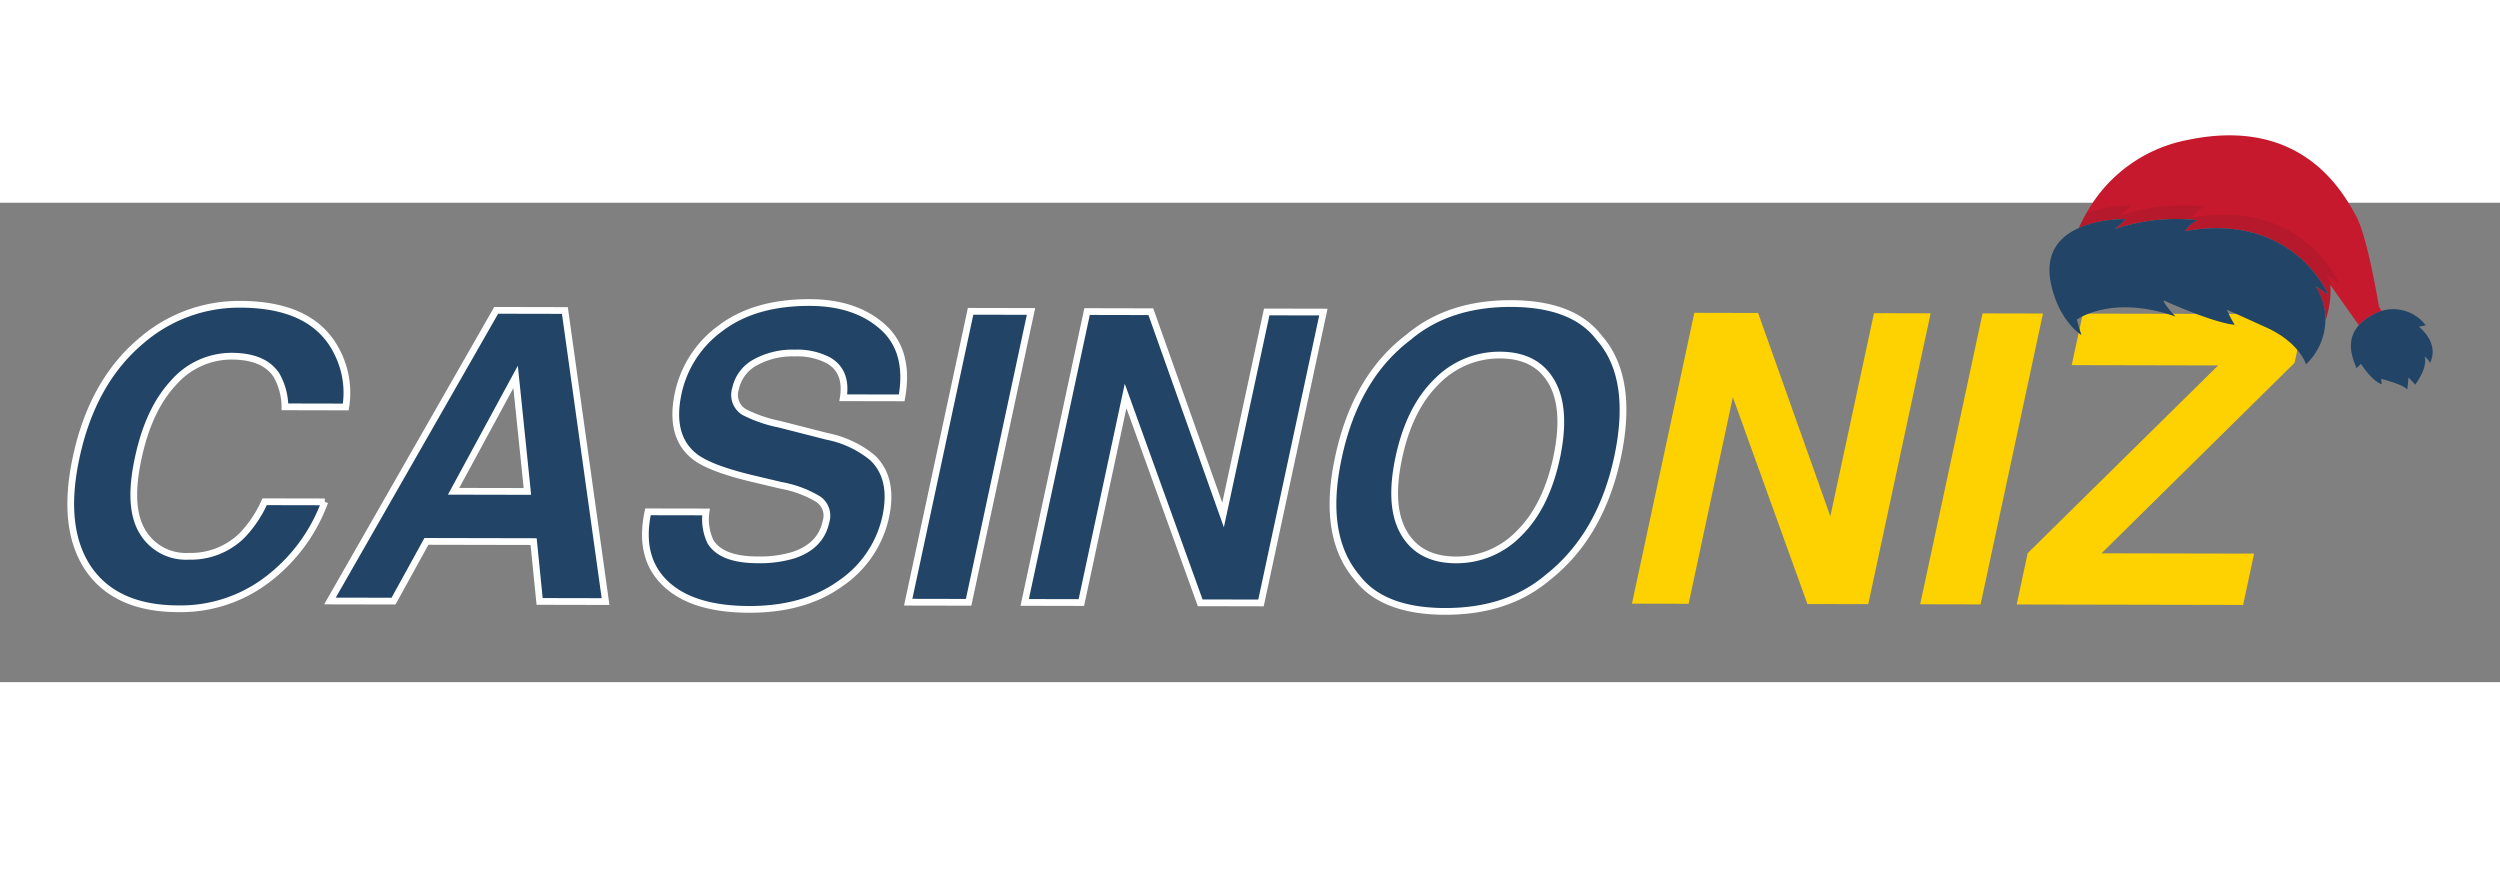 <svg id="Lager_1" data-name="Lager 1" xmlns="http://www.w3.org/2000/svg" width="201.011" height="71.147" viewBox="-10 10 371.010 71.147"><rect x="-10" y="10" width="371.010" height="71.147" fill="#808080" stroke="none"/><defs><style>.cls-1,.cls-3{fill:#214467;}.cls-1{stroke:#fff;stroke-miterlimit:10;}.cls-2{fill:#fed100;}.cls-4{fill:#c7192d;}.cls-5{fill:#1a1a1a;opacity:0.1;}</style></defs><title>casinonizlogo</title><path class="cls-1" d="M14.138,34.669A22.163,22.163,0,0,1,28.71,29.367q10.898.023,14.399,7.178a13.201,13.201,0,0,1,1.243,8.059l-9.024-.019a9.686,9.686,0,0,0-1.25-4.69q-1.84-2.816-6.674-2.826a11.422,11.422,0,0,0-8.621,3.952q-3.7,3.963-5.238,11.225-1.568,7.264.651,10.885a7.487,7.487,0,0,0,6.848,3.633,10.84,10.84,0,0,0,7.917-3.089,17.631,17.631,0,0,0,3.35-5.003l8.936.018A25.537,25.537,0,0,1,32.8,70.157a21.206,21.206,0,0,1-13.295,4.396q-9.316-.019-13.377-6.005-4.03-6.013-1.782-16.468Q6.771,40.777,14.138,34.669Z" transform="translate(-3.041 -4.294)"/><path class="cls-1" d="M66.678,30.266l10.195.021,6.034,43.197-9.785-.02-.89-8.879-15.908-.033L51.442,73.418l-9.434-.02ZM60.353,57.118l10.957.022L69.558,40.145Z" transform="translate(-3.041 -4.294)"/><path class="cls-1" d="M97.819,60.184a7.728,7.728,0,0,0,.665,4.426q1.635,2.669,6.967,2.68a17.275,17.275,0,0,0,5.333-.692q4.074-1.337,4.844-4.999a2.957,2.957,0,0,0-1.165-3.313,16.172,16.172,0,0,0-5.445-2.032l-4.363-1.034q-6.413-1.537-8.607-3.328-3.714-2.997-2.353-9.351a16.035,16.035,0,0,1,6.29-9.626q5.046-3.828,13.221-3.81,6.825.014,10.861,3.641t2.79,10.509l-8.672-.018q.623-3.894-2.186-5.542a9.978,9.978,0,0,0-5.007-1.094,11.398,11.398,0,0,0-5.877,1.394,5.806,5.806,0,0,0-2.923,3.919,2.971,2.971,0,0,0,1.311,3.46,20.357,20.357,0,0,0,5.241,1.798l7.056,1.802a15.237,15.237,0,0,1,6.703,3.148q3.216,3.054,1.974,8.822a16.079,16.079,0,0,1-6.642,9.815q-5.369,3.901-13.631,3.884-8.438-.018-12.443-3.879-4.006-3.86-2.557-10.596Z" transform="translate(-3.041 -4.294)"/><path class="cls-1" d="M136.787,73.594l-8.965-.018,9.259-43.165,8.965.019Z" transform="translate(-3.041 -4.294)"/><path class="cls-1" d="M154.367,30.447l9.463.02,10.72,30.169,6.478-30.133,8.408.018-9.259,43.165-9.024-.019L160.084,42.968l-6.567,30.661-8.408-.018Z" transform="translate(-3.041 -4.294)"/><path class="cls-1" d="M222.696,69.934q-5.957,5.026-15.215,5.008T194.395,69.875q-5.231-6.192-2.717-17.817,2.545-11.861,10.378-17.792,5.959-5.026,15.216-5.008,9.258.02,13.085,5.066,5.262,5.959,2.718,17.818Q230.56,63.768,222.696,69.934Zm1.355-17.81q1.538-7.263-.753-11.237t-7.653-3.985a12.985,12.985,0,0,0-9.398,3.936q-4.037,3.947-5.604,11.238t.767,11.252q2.335,3.96,7.697,3.971a12.89,12.89,0,0,0,9.368-3.936Q222.484,59.416,224.052,52.124Z" transform="translate(-3.041 -4.294)"/><path class="cls-2" d="M244.487,30.632l9.463.02L264.67,60.82l6.478-30.133,8.408.018-9.259,43.164-9.024-.018L250.204,43.154l-6.567,30.66-8.408-.018Z" transform="translate(-3.041 -4.294)"/><path class="cls-2" d="M286.967,73.904l-8.965-.019,9.259-43.165,8.965.019Z" transform="translate(-3.041 -4.294)"/><path class="cls-2" d="M293.955,66.301l28.27-27.861-21.738-.045,1.656-7.643,32.988.068-1.567,7.233L304.912,66.323l22.646.047-1.627,7.614-33.603-.069Z" transform="translate(-3.041 -4.294)"/><path class="cls-3" d="M335.715,37.531l-.036.059Z" transform="translate(-3.041 -4.294)"/><path class="cls-4" d="M346.467,30.369a7.949,7.949,0,0,0-1.452.633,7.19,7.19,0,0,0-1.91,1.473L339.18,26.927l-.322-.454a12.116,12.116,0,0,1-.305,3.84c-.082.399-.229.926-.391,1.465l0,.001A9.651,9.651,0,0,0,336.7,26.702a12.107,12.107,0,0,1,1.892,1.319s-5.024-12.367-21.284-9.514a4.101,4.101,0,0,1,1.864-1.614,28.415,28.415,0,0,0-12.3,1.318,14.708,14.708,0,0,0,1.642-1.482,18.219,18.219,0,0,0-6.969,1.314c.33-.728.705-1.471,1.132-2.217A21.868,21.868,0,0,1,317.7,4.976c16.949-3.551,23.017,7.752,24.932,11.162,1.481,2.633,2.89,10.218,3.454,13.539Z" transform="translate(-3.041 -4.294)"/><path class="cls-5" d="M338.24,24.95a11.709,11.709,0,0,1,.939,1.977l-.322-.454a12.122,12.122,0,0,1-.304,3.84c-.082.399-.229.926-.392,1.465A9.654,9.654,0,0,0,336.7,26.703a12.082,12.082,0,0,1,1.891,1.319s-5.024-12.367-21.283-9.514a4.099,4.099,0,0,1,1.863-1.614,28.419,28.419,0,0,0-12.3,1.318,14.691,14.691,0,0,0,1.643-1.482,18.223,18.223,0,0,0-6.969,1.315c.33-.728.705-1.471,1.132-2.217a19.185,19.185,0,0,1,6.611-1.122A15.149,15.149,0,0,1,307.6,16.227a29.188,29.188,0,0,1,12.635-1.354,4.214,4.214,0,0,0-1.914,1.658c16.702-2.93,21.863,9.773,21.863,9.773A12.434,12.434,0,0,0,338.24,24.95Z" transform="translate(-3.041 -4.294)"/><path class="cls-3" d="M308.514,16.729s-13.409-.397-11.044,9.843c1.256,5.436,4.469,7.356,4.469,7.356s-.602-1.824-.683-2.29h0s5.134-3.782,14.64-.453h0s-1.729-1.803-1.779-2.406c0,0,7.228,3.307,10.569,3.635a19.577,19.577,0,0,1-1.194-2.261s2.044.912,5.935,2.681c4.861,2.21,5.838,5.429,5.838,5.429h0A9.129,9.129,0,0,0,336.7,26.702a12.091,12.091,0,0,1,1.891,1.319s-5.024-12.367-21.283-9.514a4.1,4.1,0,0,1,1.864-1.614,28.417,28.417,0,0,0-12.3,1.318A14.704,14.704,0,0,0,308.514,16.729Z" transform="translate(-3.041 -4.294)"/><path class="cls-3" d="M353.028,32.491a6.04,6.04,0,0,0-8.012-1.488c-4.964,2.75-2.523,6.916-2.266,7.863l.66-.665s1.611,2.552,3.082,3.025l-.076-.792s3.15.778,3.885,1.567l.171-1.78s.806.834.993,1.074c0,0,1.909-2.483,1.395-4.157,0,0,.677.471.78.938,0,0,1.644-2.563-1.625-5.386Z" transform="translate(-3.041 -4.294)"/></svg>